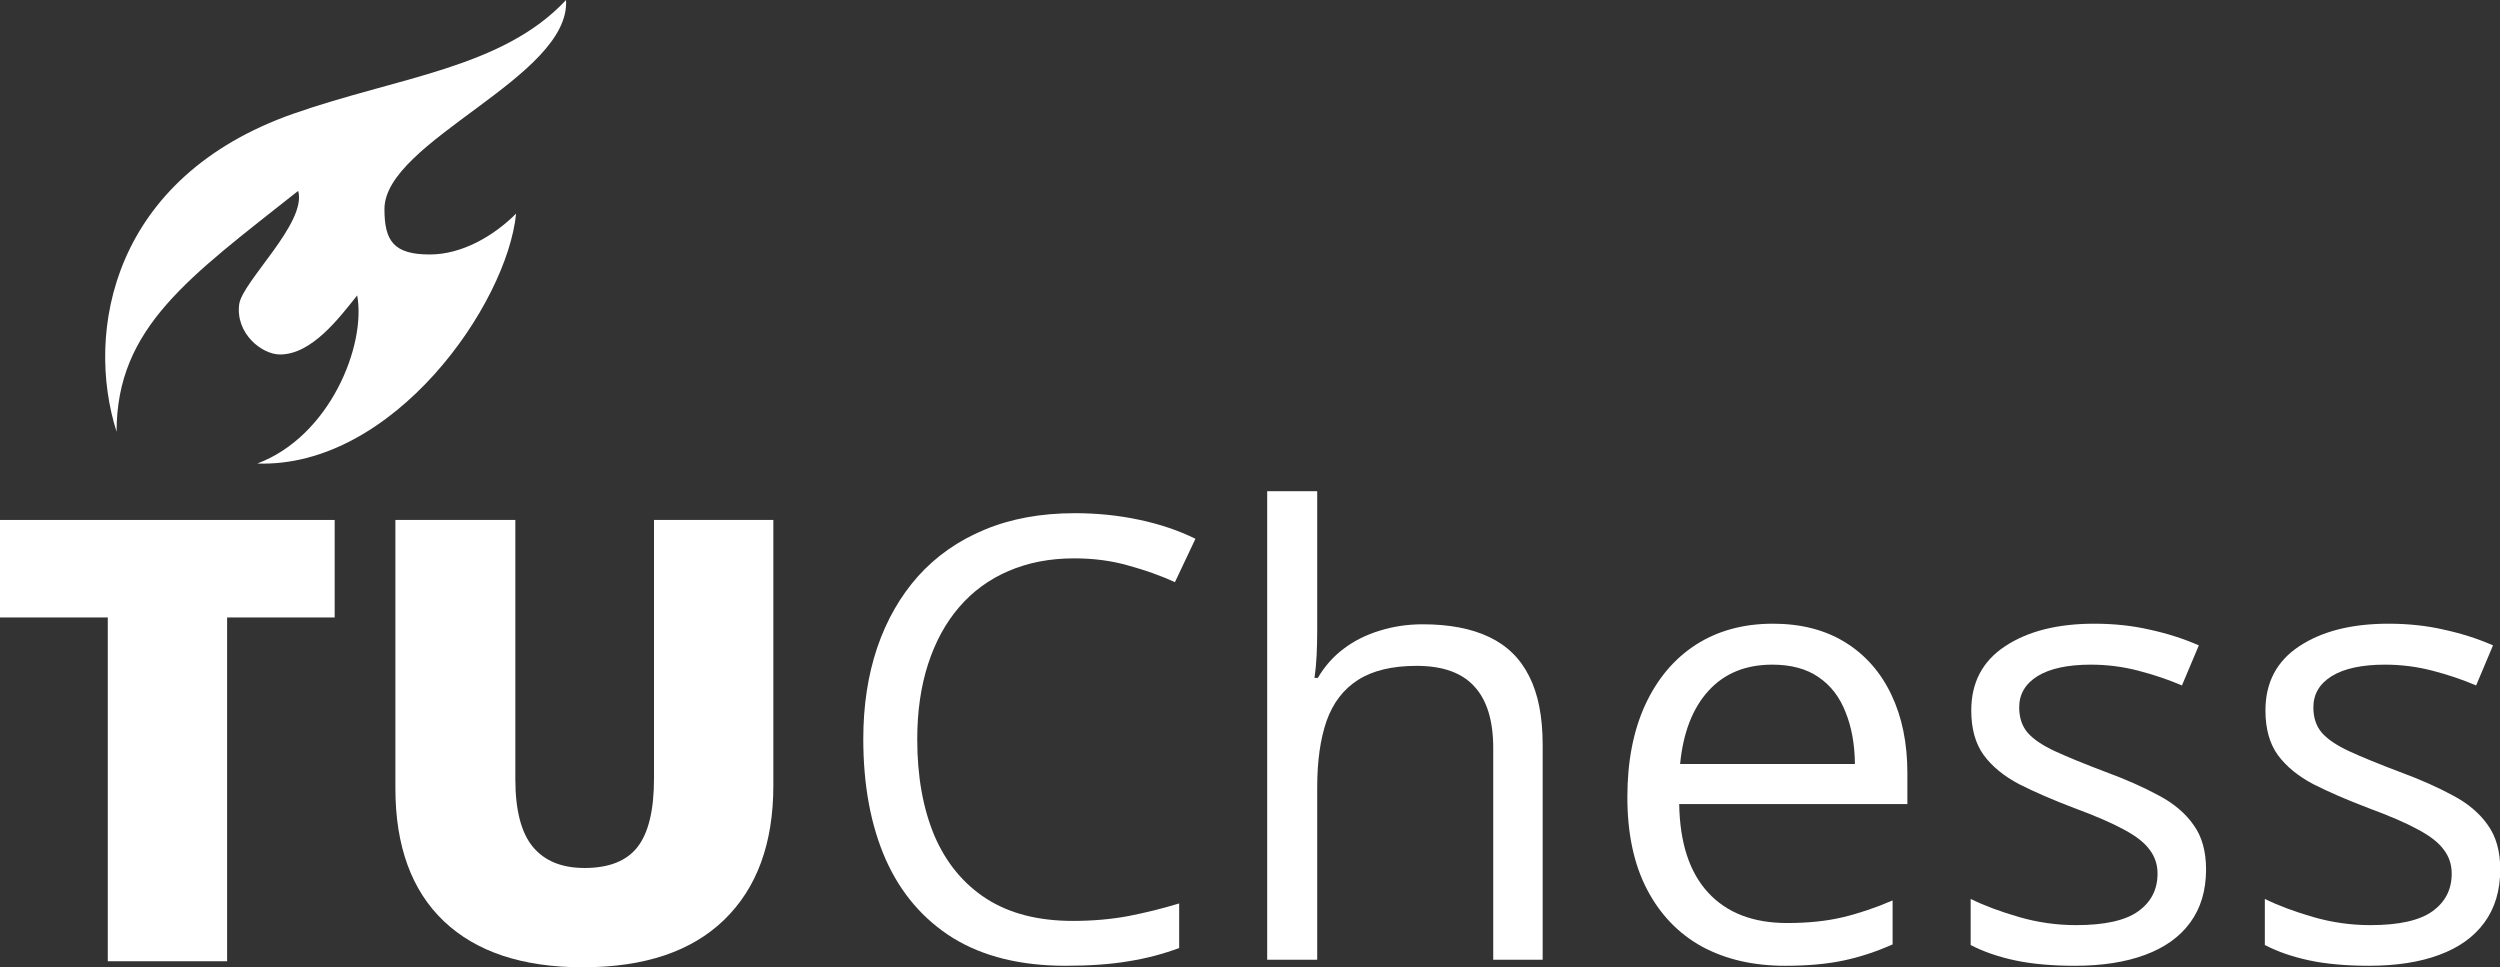 <svg width="292" height="113" viewBox="0 0 292 113" fill="none" xmlns="http://www.w3.org/2000/svg">
<rect x="0" y="0" width="292" height="113" fill="#333333" stroke="none"/>
<g clip-path="url(#clip0_122_10)">
<path d="M26.527 112.274H12.589V72.119H-0.009V60.731H39.09V72.119H26.527V112.274Z" fill="white"/>
<path d="M90.327 60.731V91.755C90.327 98.501 88.41 103.731 84.575 107.444C80.764 111.134 75.259 112.979 68.061 112.979C61.027 112.979 55.616 111.181 51.829 107.585C48.065 103.989 46.182 98.818 46.182 92.073V60.731H60.191V90.98C60.191 94.623 60.874 97.267 62.238 98.912C63.603 100.558 65.614 101.38 68.272 101.38C71.119 101.38 73.177 100.569 74.448 98.948C75.742 97.302 76.388 94.623 76.388 90.909V60.731H90.327Z" fill="white"/>
<path d="M34.297 13.27C13.085 20.701 9.904 38.748 13.616 50.425C13.616 38.217 22.1 32.378 34.827 22.293C35.888 26.009 28.265 32.909 27.934 35.563C27.509 38.96 30.585 41.402 32.706 41.402C36.418 41.402 39.6 37.155 41.721 34.501C42.782 40.34 38.539 50.956 30.055 54.141C45.964 54.671 59.221 35.563 60.282 24.947C57.63 27.601 53.918 29.724 50.206 29.724C45.964 29.724 44.903 28.132 44.903 24.416C44.903 16.454 66.645 9.023 66.115 0C58.691 7.962 46.494 8.997 34.297 13.27Z" fill="white"/>
<path d="M125.476 65.216C122.636 65.216 120.078 65.708 117.801 66.693C115.548 67.654 113.623 69.061 112.028 70.913C110.455 72.742 109.246 74.958 108.401 77.561C107.557 80.164 107.134 83.095 107.134 86.354C107.134 90.668 107.803 94.42 109.141 97.609C110.502 100.774 112.52 103.225 115.196 104.96C117.895 106.695 121.263 107.562 125.3 107.562C127.6 107.562 129.759 107.375 131.777 107C133.819 106.601 135.802 106.109 137.727 105.522V110.728C135.849 111.431 133.878 111.947 131.812 112.275C129.747 112.627 127.295 112.803 124.455 112.803C119.221 112.803 114.844 111.724 111.323 109.567C107.826 107.387 105.198 104.315 103.438 100.352C101.701 96.389 100.832 91.712 100.832 86.319C100.832 82.426 101.372 78.874 102.452 75.662C103.555 72.426 105.151 69.635 107.24 67.291C109.352 64.946 111.934 63.14 114.985 61.874C118.059 60.585 121.58 59.94 125.546 59.94C128.151 59.94 130.662 60.198 133.08 60.714C135.497 61.229 137.68 61.968 139.628 62.929L137.234 67.994C135.591 67.244 133.784 66.599 131.812 66.06C129.864 65.497 127.752 65.216 125.476 65.216Z" fill="white"/>
<path d="M153.85 57.372V73.727C153.85 74.665 153.827 75.615 153.78 76.576C153.733 77.514 153.651 78.382 153.534 79.179H153.921C154.719 77.819 155.728 76.682 156.948 75.767C158.192 74.829 159.6 74.126 161.173 73.657C162.745 73.164 164.412 72.918 166.172 72.918C169.27 72.918 171.852 73.411 173.917 74.395C176.006 75.38 177.567 76.904 178.599 78.968C179.655 81.031 180.183 83.704 180.183 86.987V112.1H174.41V87.374C174.41 84.162 173.671 81.758 172.192 80.164C170.737 78.569 168.495 77.772 165.468 77.772C162.605 77.772 160.316 78.323 158.603 79.425C156.913 80.504 155.693 82.098 154.942 84.208C154.214 86.319 153.85 88.898 153.85 91.946V112.1H148.007V57.372H153.85Z" fill="white"/>
<path d="M207.08 72.848C210.365 72.848 213.182 73.575 215.529 75.028C217.876 76.482 219.671 78.522 220.915 81.148C222.159 83.751 222.781 86.799 222.781 90.293V93.916H196.131C196.201 98.441 197.328 101.888 199.511 104.256C201.693 106.625 204.768 107.809 208.734 107.809C211.175 107.809 213.334 107.586 215.212 107.14C217.089 106.695 219.037 106.038 221.056 105.171V110.306C219.108 111.173 217.172 111.807 215.247 112.205C213.346 112.604 211.093 112.803 208.488 112.803C204.78 112.803 201.541 112.053 198.771 110.552C196.025 109.028 193.89 106.8 192.364 103.869C190.839 100.938 190.076 97.351 190.076 93.107C190.076 88.957 190.768 85.369 192.153 82.344C193.561 79.296 195.533 76.951 198.067 75.31C200.625 73.668 203.63 72.848 207.08 72.848ZM207.009 77.631C203.888 77.631 201.4 78.651 199.546 80.691C197.692 82.731 196.589 85.58 196.237 89.238H216.655C216.632 86.94 216.268 84.924 215.564 83.188C214.883 81.43 213.839 80.07 212.431 79.108C211.023 78.124 209.215 77.631 207.009 77.631Z" fill="white"/>
<path d="M257.668 101.548C257.668 104.01 257.047 106.085 255.803 107.773C254.582 109.438 252.822 110.693 250.522 111.537C248.245 112.381 245.523 112.803 242.354 112.803C239.655 112.803 237.32 112.592 235.349 112.17C233.377 111.748 231.652 111.15 230.174 110.376V104.995C231.746 105.769 233.624 106.472 235.806 107.105C237.989 107.738 240.219 108.055 242.495 108.055C245.828 108.055 248.245 107.516 249.747 106.437C251.249 105.358 252.001 103.893 252.001 102.04C252.001 100.985 251.695 100.059 251.085 99.262C250.498 98.441 249.501 97.656 248.093 96.905C246.685 96.132 244.737 95.287 242.249 94.373C239.785 93.435 237.649 92.509 235.842 91.594C234.058 90.656 232.673 89.519 231.688 88.183C230.725 86.846 230.244 85.111 230.244 82.977C230.244 79.718 231.558 77.221 234.187 75.486C236.839 73.727 240.313 72.848 244.608 72.848C246.931 72.848 249.102 73.082 251.12 73.551C253.162 73.997 255.063 74.606 256.824 75.38L254.852 80.058C253.256 79.378 251.555 78.804 249.747 78.335C247.94 77.866 246.098 77.631 244.22 77.631C241.521 77.631 239.444 78.077 237.989 78.968C236.557 79.859 235.842 81.078 235.842 82.626C235.842 83.822 236.17 84.806 236.827 85.58C237.508 86.354 238.588 87.081 240.066 87.761C241.545 88.441 243.493 89.238 245.91 90.152C248.328 91.043 250.416 91.97 252.177 92.931C253.937 93.869 255.286 95.018 256.225 96.378C257.187 97.714 257.668 99.438 257.668 101.548Z" fill="white"/>
<path d="M292.028 101.548C292.028 104.01 291.406 106.085 290.162 107.773C288.942 109.438 287.182 110.693 284.882 111.537C282.605 112.381 279.882 112.803 276.714 112.803C274.015 112.803 271.68 112.592 269.708 112.17C267.737 111.748 266.012 111.15 264.533 110.376V104.995C266.106 105.769 267.983 106.472 270.166 107.105C272.349 107.738 274.578 108.055 276.855 108.055C280.188 108.055 282.605 107.516 284.107 106.437C285.609 105.358 286.36 103.893 286.36 102.04C286.36 100.985 286.055 100.059 285.445 99.262C284.858 98.441 283.861 97.656 282.452 96.905C281.044 96.132 279.096 95.287 276.608 94.373C274.144 93.435 272.008 92.509 270.201 91.594C268.418 90.656 267.033 89.519 266.047 88.183C265.085 86.846 264.604 85.111 264.604 82.977C264.604 79.718 265.918 77.221 268.547 75.486C271.199 73.727 274.672 72.848 278.967 72.848C281.291 72.848 283.462 73.082 285.48 73.551C287.522 73.997 289.423 74.606 291.183 75.38L289.212 80.058C287.616 79.378 285.914 78.804 284.107 78.335C282.3 77.866 280.457 77.631 278.58 77.631C275.881 77.631 273.804 78.077 272.349 78.968C270.917 79.859 270.201 81.078 270.201 82.626C270.201 83.822 270.53 84.806 271.187 85.58C271.868 86.354 272.947 87.081 274.426 87.761C275.904 88.441 277.852 89.238 280.27 90.152C282.687 91.043 284.776 91.97 286.536 92.931C288.296 93.869 289.646 95.018 290.585 96.378C291.547 97.714 292.028 99.438 292.028 101.548Z" fill="white"/>
</g>
<defs>
<clipPath id="clip0_122_10">
<rect width="292" height="113" fill="white"/>
</clipPath>
</defs>
</svg>
